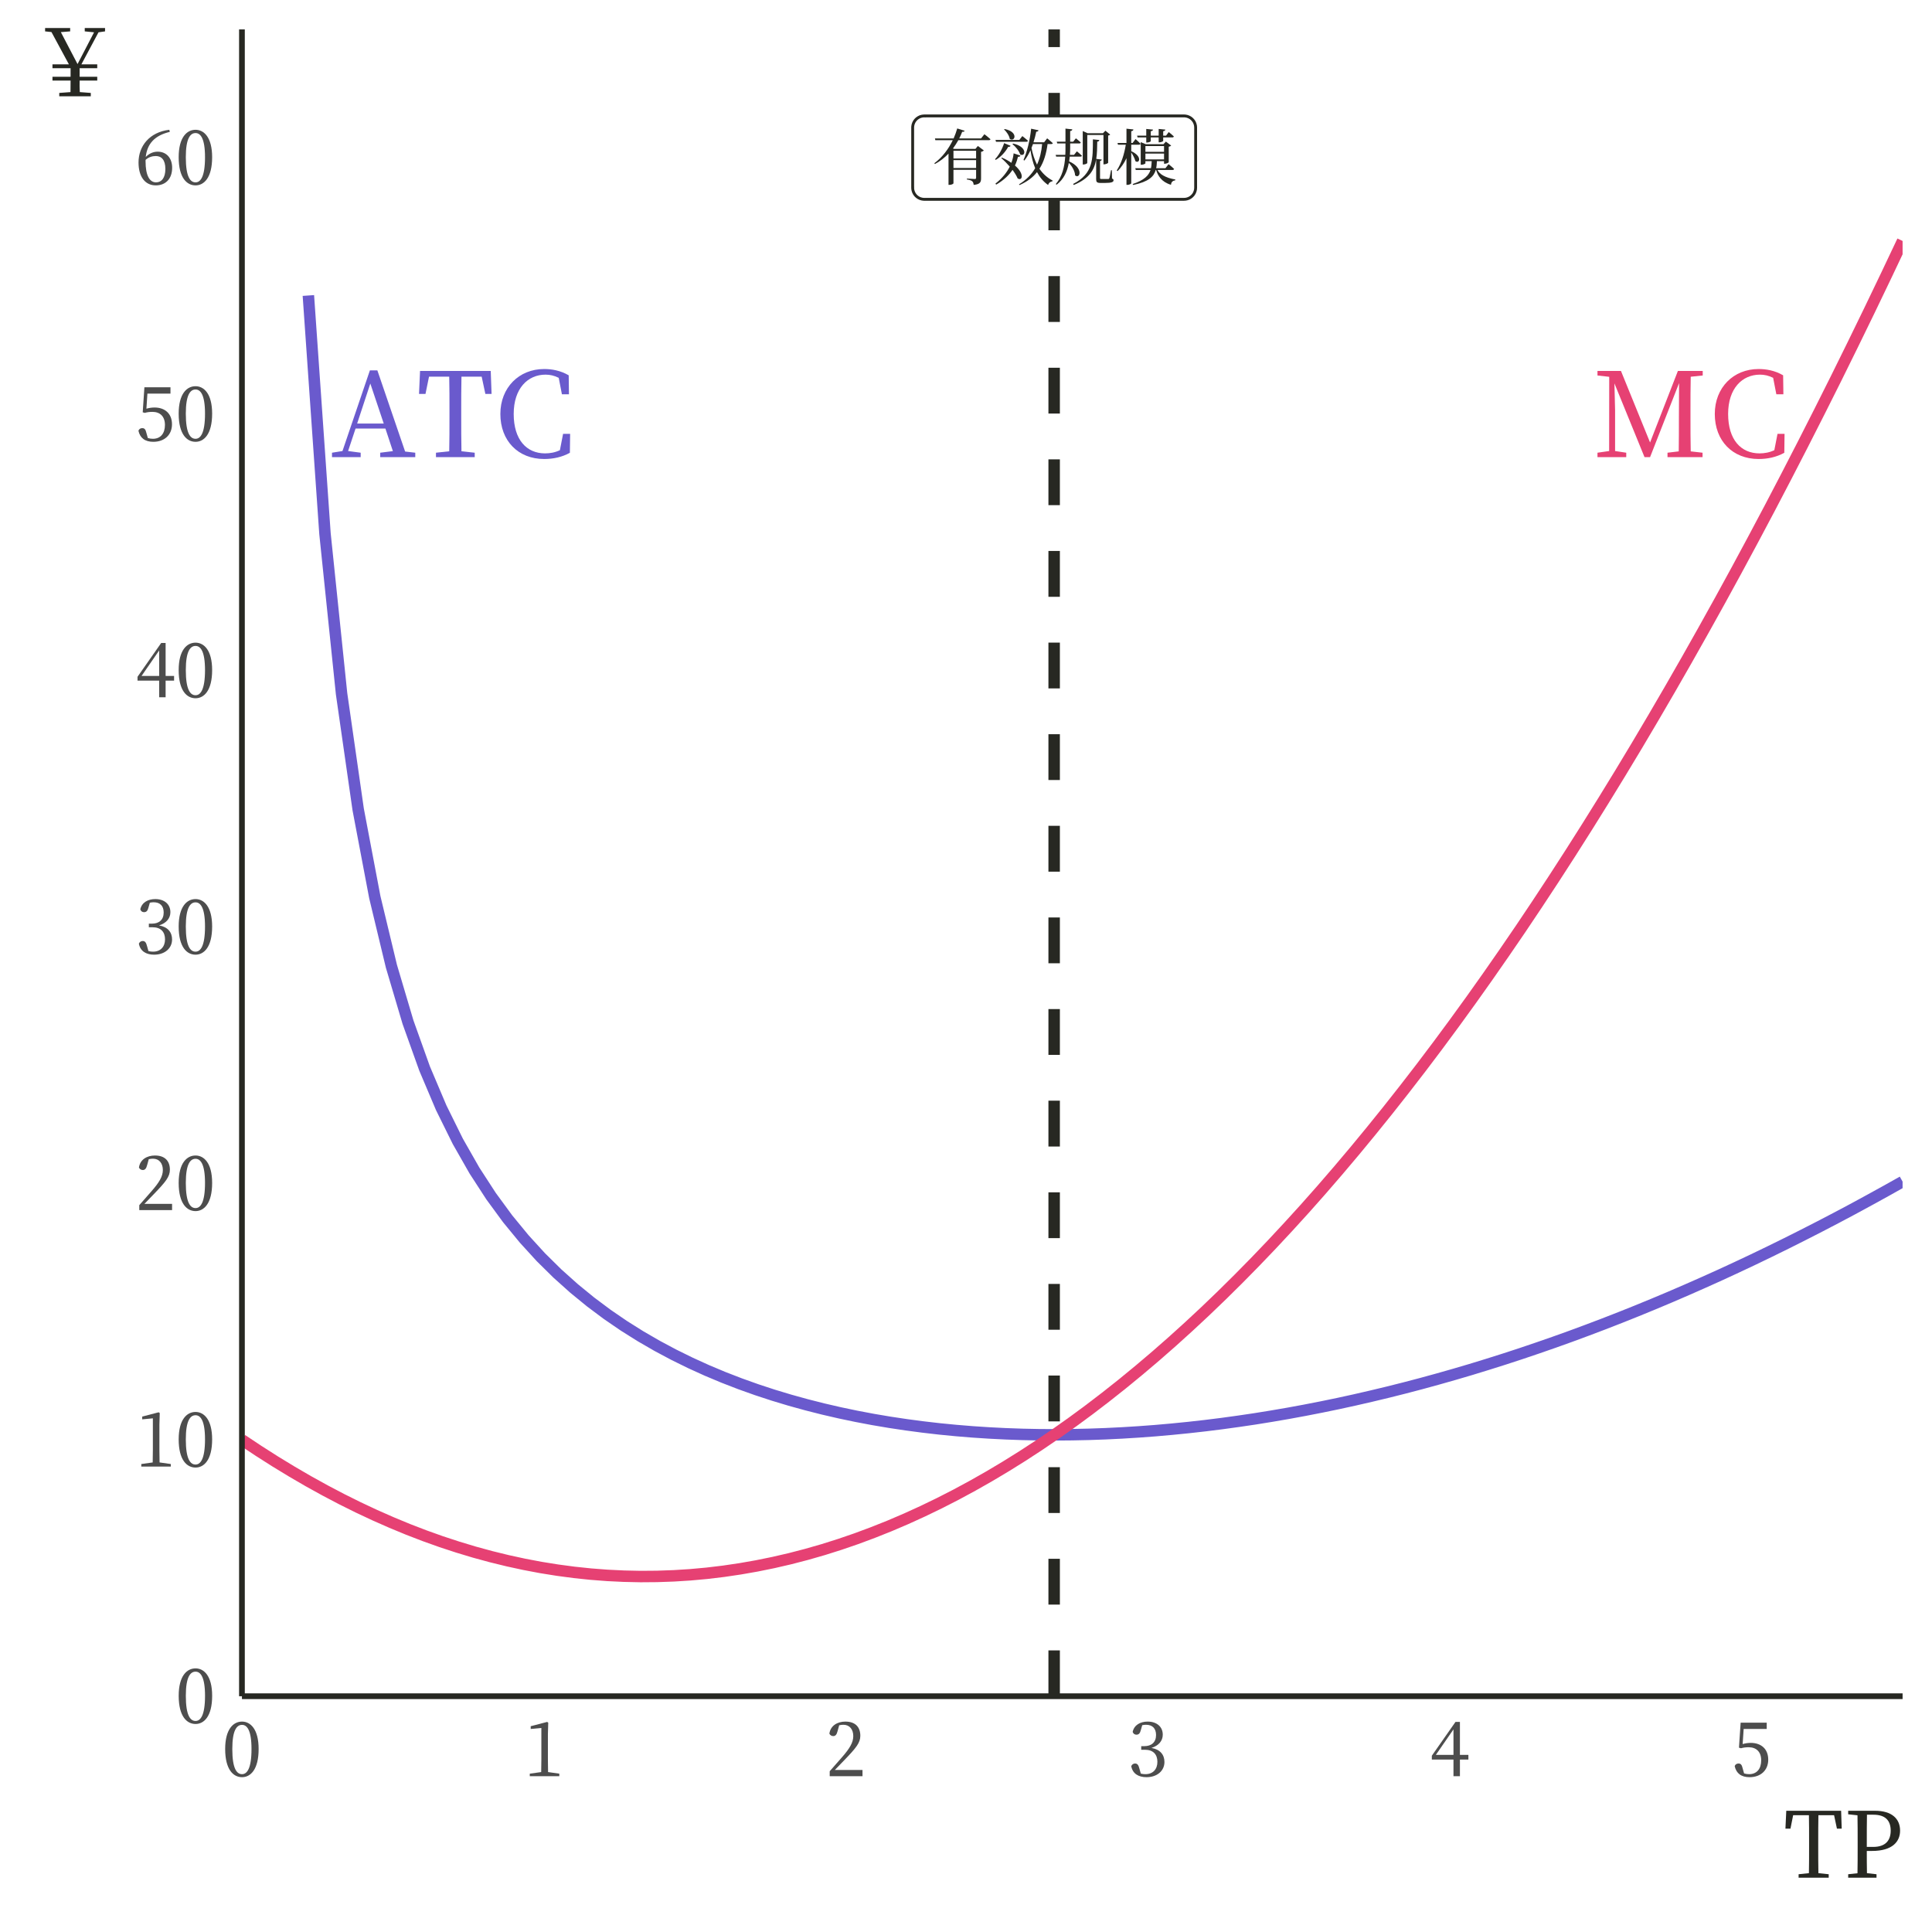 <?xml version="1.0" encoding="UTF-8"?>
<svg xmlns="http://www.w3.org/2000/svg" xmlns:xlink="http://www.w3.org/1999/xlink" width="360pt" height="360pt" viewBox="0 0 360 360" version="1.1">
<defs>
<g>
<symbol overflow="visible" id="glyph0-0">
<path style="stroke:none;" d="M 2.188 2.625 L 19.719 2.625 L 19.719 -19.281 L 2.188 -19.281 Z M 10.953 -9.219 L 3.984 -18.188 L 17.922 -18.188 Z M 11.656 -8.328 L 18.625 -17.281 L 18.625 0.641 Z M 3.984 1.531 L 10.953 -7.422 L 17.922 1.531 Z M 3.281 -17.281 L 10.25 -8.328 L 3.281 0.641 Z M 3.281 -17.281 "/>
</symbol>
<symbol overflow="visible" id="glyph0-1">
<path style="stroke:none;" d="M 4.859 -6.266 L 7.312 -13.719 L 9.812 -6.266 Z M 13.797 -1.047 L 8.625 -16.172 L 7.234 -16.172 L 2.125 -1.141 L 0.172 -0.828 L 0.172 0 L 5.516 0 L 5.516 -0.828 L 3.172 -1.141 L 4.562 -5.328 L 10.125 -5.328 L 11.516 -1.125 L 9.156 -0.828 L 9.156 0 L 15.688 0 L 15.688 -0.828 Z M 13.797 -1.047 "/>
</symbol>
<symbol overflow="visible" id="glyph0-2">
<path style="stroke:none;" d="M 12.156 -15 L 12.844 -11.781 L 14 -11.781 L 13.844 -16.062 L 0.672 -16.062 L 0.484 -11.781 L 1.688 -11.781 L 2.344 -15 L 6.109 -15 C 6.156 -12.906 6.156 -10.75 6.156 -8.609 L 6.156 -7.422 C 6.156 -5.281 6.156 -3.172 6.109 -1.094 L 3.641 -0.828 L 3.641 0 L 10.859 0 L 10.859 -0.828 L 8.391 -1.094 C 8.344 -3.203 8.344 -5.328 8.344 -7.422 L 8.344 -8.609 C 8.344 -10.75 8.344 -12.906 8.391 -15 Z M 12.156 -15 "/>
</symbol>
<symbol overflow="visible" id="glyph0-3">
<path style="stroke:none;" d="M 12.844 -4.344 L 12.25 -1.297 C 11.328 -0.859 10.391 -0.703 9.484 -0.703 C 6.047 -0.703 3.641 -3.234 3.641 -8.047 C 3.641 -12.812 6.266 -15.375 9.578 -15.375 C 10.391 -15.375 11.188 -15.203 12.031 -14.781 L 12.625 -11.719 L 13.938 -11.719 L 13.891 -15.25 C 12.312 -16.172 10.688 -16.422 9.312 -16.422 C 4.625 -16.422 1.156 -12.953 1.156 -8.047 C 1.156 -3.047 4.469 0.344 9.312 0.344 C 11.016 0.344 12.625 0 14.109 -0.812 L 14.156 -4.344 Z M 12.844 -4.344 "/>
</symbol>
<symbol overflow="visible" id="glyph0-4">
<path style="stroke:none;" d="M 20.531 -15.219 L 20.531 -16.062 L 15.906 -16.062 L 10.719 -2.734 L 5.297 -16.062 L 0.922 -16.062 L 0.922 -15.219 L 3.109 -14.969 L 3.094 -1.141 L 0.922 -0.828 L 0.922 0 L 6.281 0 L 6.281 -0.828 L 4.203 -1.141 L 4.203 -8.734 C 4.203 -8.844 4.125 -11.656 4.078 -13.75 L 9.688 0 L 10.719 0 L 16.125 -13.797 L 16.094 -7.359 C 16.094 -5.25 16.094 -3.156 16.062 -1.078 L 13.969 -0.828 L 13.969 0 L 20.5 0 L 20.5 -0.828 L 18.297 -1.078 C 18.25 -3.203 18.25 -5.328 18.25 -7.422 L 18.25 -8.609 C 18.25 -10.75 18.25 -12.906 18.297 -14.984 Z M 20.531 -15.219 "/>
</symbol>
<symbol overflow="visible" id="glyph1-0">
<path style="stroke:none;" d="M 1.141 1.359 L 10.234 1.359 L 10.234 -10.016 L 1.141 -10.016 Z M 5.688 -4.781 L 2.062 -9.438 L 9.312 -9.438 Z M 6.047 -4.328 L 9.672 -8.969 L 9.672 0.328 Z M 2.062 0.797 L 5.688 -3.859 L 9.312 0.797 Z M 1.703 -8.969 L 5.328 -4.328 L 1.703 0.328 Z M 1.703 -8.969 "/>
</symbol>
<symbol overflow="visible" id="glyph1-1">
<path style="stroke:none;" d="M 8.219 -5.453 L 8.219 -4.016 L 4 -4.016 L 4 -5.453 Z M 4 -2.234 L 4 -3.703 L 8.219 -3.703 L 8.219 -2.234 Z M 9.141 -7.75 L 5.078 -7.75 C 5.297 -8.172 5.469 -8.594 5.625 -8.984 C 5.938 -8.969 6.047 -9.047 6.078 -9.172 L 4.703 -9.609 C 4.531 -9.016 4.312 -8.391 4.031 -7.75 L 0.547 -7.75 L 0.625 -7.422 L 3.875 -7.422 C 3.094 -5.812 1.938 -4.234 0.438 -3.125 L 0.547 -2.984 C 1.531 -3.5 2.359 -4.172 3.078 -4.922 L 3.078 0.906 L 3.234 0.906 C 3.703 0.906 4 0.688 4 0.609 L 4 -1.906 L 8.219 -1.906 L 8.219 -0.438 C 8.219 -0.266 8.172 -0.188 7.953 -0.188 C 7.703 -0.188 6.5 -0.266 6.5 -0.266 L 6.5 -0.109 C 7.047 -0.016 7.344 0.094 7.5 0.234 C 7.672 0.391 7.734 0.609 7.766 0.906 C 8.984 0.797 9.141 0.375 9.141 -0.312 L 9.141 -5.25 C 9.391 -5.297 9.594 -5.422 9.656 -5.516 L 8.547 -6.344 L 8.094 -5.797 L 4.125 -5.797 L 3.906 -5.875 C 4.281 -6.391 4.625 -6.906 4.906 -7.422 L 10.594 -7.422 C 10.766 -7.422 10.875 -7.484 10.891 -7.609 C 10.469 -8 9.766 -8.531 9.766 -8.531 Z M 9.141 -7.75 "/>
</symbol>
<symbol overflow="visible" id="glyph1-2">
<path style="stroke:none;" d="M 2.047 -9.422 C 2.516 -9 3.016 -8.266 3.109 -7.656 C 4.078 -7.016 4.797 -8.984 2.156 -9.5 Z M 6.203 -7.125 C 6.359 -7.125 6.469 -7.188 6.5 -7.312 C 6.109 -7.688 5.453 -8.188 5.453 -8.188 L 4.891 -7.469 L 0.453 -7.469 L 0.547 -7.125 Z M 3.609 -6.688 C 4.188 -6.234 4.844 -5.438 5.047 -4.766 C 6 -4.203 6.547 -6.172 3.734 -6.797 Z M 2.062 -6.875 C 1.672 -5.672 1.016 -4.547 0.359 -3.875 L 0.5 -3.75 C 1.391 -4.266 2.219 -5.109 2.828 -6.188 C 3.078 -6.156 3.219 -6.25 3.266 -6.375 Z M 3.828 -4.969 C 3.781 -4.484 3.672 -3.875 3.406 -3.203 C 2.953 -3.531 2.359 -3.875 1.656 -4.172 L 1.531 -4.078 C 2.031 -3.656 2.594 -3.094 3.109 -2.5 C 2.609 -1.5 1.797 -0.391 0.438 0.672 L 0.578 0.859 C 2.109 -0.031 3.031 -1 3.625 -1.891 C 4.031 -1.344 4.375 -0.781 4.578 -0.297 C 5.438 0.266 5.922 -1.109 4.078 -2.703 C 4.375 -3.328 4.531 -3.906 4.641 -4.328 C 4.906 -4.312 5.062 -4.406 5.109 -4.547 Z M 9.141 -6.703 C 9.016 -5.297 8.719 -4.016 8.188 -2.859 C 7.719 -3.797 7.375 -4.844 7.156 -5.984 C 7.25 -6.203 7.344 -6.453 7.438 -6.703 Z M 10.844 -6.703 C 10.984 -6.703 11.109 -6.75 11.125 -6.875 C 10.734 -7.25 10.078 -7.766 10.078 -7.766 L 9.516 -7.031 L 7.531 -7.031 C 7.734 -7.656 7.906 -8.328 8.047 -9 C 8.312 -9.016 8.438 -9.109 8.469 -9.266 L 7.094 -9.562 C 6.875 -7.438 6.328 -5.234 5.672 -3.734 L 5.828 -3.625 C 6.266 -4.156 6.641 -4.828 6.969 -5.547 C 7.156 -4.328 7.422 -3.203 7.844 -2.203 C 7.172 -1.047 6.203 -0.031 4.828 0.812 L 4.938 0.938 C 6.359 0.312 7.422 -0.5 8.188 -1.469 C 8.688 -0.516 9.359 0.297 10.25 0.922 C 10.375 0.516 10.672 0.297 11.062 0.234 L 11.109 0.109 C 10.062 -0.438 9.266 -1.188 8.641 -2.094 C 9.484 -3.406 9.922 -4.953 10.156 -6.703 Z M 10.844 -6.703 "/>
</symbol>
<symbol overflow="visible" id="glyph1-3">
<path style="stroke:none;" d="M 6.172 -8.391 L 9.188 -8.391 L 9.188 -2.922 L 9.328 -2.922 C 9.625 -2.922 10.047 -3.125 10.062 -3.203 L 10.062 -8.281 C 10.234 -8.312 10.391 -8.391 10.438 -8.469 L 9.547 -9.188 L 9.094 -8.719 L 6.234 -8.719 L 5.328 -9.125 L 5.328 -2.891 L 5.453 -2.891 C 5.828 -2.891 6.172 -3.078 6.172 -3.188 Z M 4.891 -4.359 C 5.047 -4.359 5.141 -4.406 5.172 -4.531 C 4.828 -4.875 4.234 -5.344 4.234 -5.344 L 3.703 -4.688 L 2.938 -4.688 C 2.969 -5.125 2.984 -5.562 2.984 -6 L 2.984 -6.812 L 4.656 -6.812 C 4.828 -6.812 4.938 -6.875 4.953 -7 C 4.625 -7.328 4.047 -7.766 4.047 -7.766 L 3.547 -7.141 L 2.984 -7.141 L 2.984 -9.125 C 3.281 -9.172 3.359 -9.281 3.391 -9.438 L 2.109 -9.578 L 2.109 -7.141 L 0.484 -7.141 L 0.578 -6.812 L 2.109 -6.812 L 2.109 -6 C 2.109 -5.562 2.109 -5.125 2.078 -4.688 L 0.281 -4.688 L 0.375 -4.359 L 2.062 -4.359 C 1.938 -2.484 1.516 -0.641 0.312 0.75 L 0.453 0.875 C 1.797 -0.141 2.453 -1.625 2.734 -3.188 C 3.344 -2.562 3.875 -1.656 3.906 -0.859 C 4.812 -0.125 5.562 -2.234 2.797 -3.469 C 2.844 -3.766 2.875 -4.078 2.906 -4.359 Z M 10.75 -1.828 L 10.594 -1.828 C 10.469 -1.188 10.359 -0.5 10.281 -0.328 C 10.234 -0.234 10.203 -0.203 10.109 -0.188 C 10.016 -0.188 9.797 -0.188 9.484 -0.188 L 8.844 -0.188 C 8.578 -0.188 8.547 -0.234 8.547 -0.375 L 8.547 -3.531 C 8.75 -3.578 8.859 -3.672 8.875 -3.812 L 7.844 -3.938 C 8 -4.922 8.016 -6 8.031 -7.141 C 8.297 -7.172 8.391 -7.297 8.422 -7.453 L 7.219 -7.578 C 7.203 -3.969 7.344 -1.203 3.531 0.734 L 3.656 0.922 C 6.547 -0.266 7.5 -1.875 7.828 -3.859 L 7.828 -0.156 C 7.828 0.359 7.953 0.547 8.672 0.547 L 9.469 0.547 C 10.75 0.547 11.062 0.359 11.062 0.062 C 11.062 -0.109 11.016 -0.188 10.781 -0.281 Z M 10.75 -1.828 "/>
</symbol>
<symbol overflow="visible" id="glyph1-4">
<path style="stroke:none;" d="M 4.156 -7.938 L 5.781 -7.938 L 5.781 -6.984 L 5.922 -6.984 C 6.25 -6.984 6.625 -7.156 6.625 -7.234 L 6.625 -7.938 L 8.094 -7.938 L 8.094 -7.016 L 8.219 -7.016 C 8.547 -7.016 8.938 -7.203 8.938 -7.297 L 8.938 -7.938 L 10.641 -7.938 C 10.781 -7.938 10.891 -8 10.922 -8.125 C 10.562 -8.469 9.969 -8.938 9.969 -8.938 L 9.469 -8.266 L 8.938 -8.266 L 8.938 -9.094 C 9.219 -9.141 9.312 -9.234 9.344 -9.391 L 8.094 -9.516 L 8.094 -8.266 L 6.625 -8.266 L 6.625 -9.094 C 6.922 -9.141 7 -9.234 7.047 -9.391 L 5.781 -9.516 L 5.781 -8.266 L 4.078 -8.266 Z M 2.984 -6.578 L 4.422 -6.578 C 4.578 -6.578 4.688 -6.625 4.719 -6.75 C 4.375 -7.125 3.781 -7.625 3.781 -7.625 L 3.234 -6.906 L 2.984 -6.906 L 2.984 -9.094 C 3.281 -9.141 3.359 -9.25 3.391 -9.422 L 2.094 -9.562 L 2.094 -6.906 L 0.422 -6.906 L 0.516 -6.578 L 1.969 -6.578 C 1.688 -4.844 1.156 -3.109 0.281 -1.781 L 0.438 -1.656 C 1.125 -2.359 1.672 -3.172 2.094 -4.062 L 2.094 0.906 L 2.281 0.906 C 2.609 0.906 2.984 0.703 2.984 0.609 L 2.984 -5.141 C 3.281 -4.672 3.641 -4.031 3.75 -3.531 C 4.453 -2.938 5.188 -4.375 2.984 -5.375 Z M 5.625 -4.922 L 9.094 -4.922 L 9.094 -3.844 L 5.625 -3.844 Z M 9.094 -6.328 L 9.094 -5.25 L 5.625 -5.25 L 5.625 -6.328 Z M 10.672 -1.875 C 10.812 -1.875 10.938 -1.938 10.969 -2.062 C 10.594 -2.438 9.938 -2.953 9.938 -2.953 L 9.359 -2.203 L 7.625 -2.203 C 7.719 -2.609 7.75 -3.047 7.766 -3.516 L 9.094 -3.516 L 9.094 -3.031 L 9.234 -3.031 C 9.531 -3.031 9.969 -3.234 9.969 -3.328 L 9.969 -6.203 C 10.188 -6.25 10.344 -6.328 10.422 -6.422 L 9.438 -7.156 L 8.984 -6.672 L 5.688 -6.672 L 4.75 -7.062 L 4.75 -2.844 L 4.875 -2.844 C 5.234 -2.844 5.625 -3.031 5.625 -3.125 L 5.625 -3.516 L 6.797 -3.516 C 6.766 -3.047 6.75 -2.609 6.656 -2.203 L 3.734 -2.203 L 3.828 -1.875 L 6.578 -1.875 C 6.25 -0.859 5.438 0.016 3.25 0.75 L 3.359 0.922 C 6.219 0.312 7.188 -0.625 7.547 -1.875 L 7.625 -1.875 C 7.922 -0.828 8.578 0.344 10.391 0.891 C 10.438 0.344 10.719 0.141 11.188 0.047 L 11.203 -0.094 C 9.188 -0.469 8.25 -1.109 7.875 -1.875 Z M 10.672 -1.875 "/>
</symbol>
<symbol overflow="visible" id="glyph2-0">
<path style="stroke:none;" d="M 1.359 1.625 L 12.234 1.625 L 12.234 -11.969 L 1.359 -11.969 Z M 6.797 -5.719 L 2.469 -11.281 L 11.125 -11.281 Z M 7.234 -5.172 L 11.547 -10.719 L 11.547 0.391 Z M 2.469 0.953 L 6.797 -4.609 L 11.125 0.953 Z M 2.031 -10.719 L 6.359 -5.172 L 2.031 0.391 Z M 2.031 -10.719 "/>
</symbol>
<symbol overflow="visible" id="glyph2-1">
<path style="stroke:none;" d="M 1.938 -5.062 C 1.938 -8.625 2.797 -9.562 3.75 -9.562 C 4.656 -9.562 5.516 -8.625 5.516 -5.062 C 5.516 -1.359 4.656 -0.375 3.75 -0.375 C 2.797 -0.375 1.938 -1.344 1.938 -5.062 Z M 3.75 -10.172 C 2.141 -10.172 0.609 -8.781 0.609 -5.062 C 0.609 -1.203 2.141 0.188 3.75 0.188 C 5.312 0.188 6.844 -1.203 6.844 -5.062 C 6.844 -8.781 5.312 -10.172 3.75 -10.172 Z M 3.75 -10.172 "/>
</symbol>
<symbol overflow="visible" id="glyph2-2">
<path style="stroke:none;" d="M 4.516 -0.766 C 4.5 -1.547 4.484 -2.359 4.484 -3.141 L 4.484 -7.812 L 4.547 -9.969 L 4.344 -10.109 L 1.281 -9.312 L 1.281 -8.797 L 3.266 -8.984 L 3.266 -3.141 C 3.266 -2.359 3.25 -1.547 3.234 -0.766 L 1.109 -0.469 L 1.109 0 L 6.609 0 L 6.609 -0.469 Z M 4.516 -0.766 "/>
</symbol>
<symbol overflow="visible" id="glyph2-3">
<path style="stroke:none;" d="M 1.688 -1.156 C 2.375 -1.859 3.047 -2.562 3.438 -2.969 C 5.672 -5.281 6.438 -6.234 6.438 -7.531 C 6.438 -9.078 5.578 -10.172 3.656 -10.172 C 2.172 -10.172 0.875 -9.422 0.672 -7.922 C 0.812 -7.641 1.078 -7.469 1.391 -7.469 C 1.766 -7.469 2.031 -7.703 2.203 -8.406 L 2.5 -9.484 C 2.812 -9.562 3.078 -9.578 3.297 -9.578 C 4.422 -9.578 5.125 -8.734 5.125 -7.469 C 5.125 -6.266 4.438 -5.141 2.984 -3.484 C 2.344 -2.734 1.547 -1.828 0.734 -0.922 L 0.734 0 L 6.844 0 L 6.844 -1.156 Z M 1.688 -1.156 "/>
</symbol>
<symbol overflow="visible" id="glyph2-4">
<path style="stroke:none;" d="M 2.703 -9.5 C 2.984 -9.562 3.219 -9.578 3.422 -9.578 C 4.594 -9.578 5.281 -8.906 5.281 -7.672 C 5.281 -6.328 4.438 -5.594 3.094 -5.594 L 2.516 -5.594 L 2.516 -4.922 L 3.219 -4.922 C 4.75 -4.922 5.531 -4.047 5.531 -2.672 C 5.531 -1.312 4.719 -0.375 3.297 -0.375 C 3.016 -0.375 2.734 -0.406 2.438 -0.484 L 2.188 -1.375 C 2.016 -2.047 1.828 -2.359 1.375 -2.359 C 1.062 -2.359 0.812 -2.203 0.656 -1.875 C 0.922 -0.438 2.031 0.188 3.5 0.188 C 5.484 0.188 6.844 -1 6.844 -2.641 C 6.844 -3.969 6.078 -4.969 4.422 -5.266 C 5.781 -5.688 6.531 -6.594 6.531 -7.734 C 6.531 -9.188 5.438 -10.172 3.719 -10.172 C 2.344 -10.172 1.203 -9.547 0.922 -8.25 C 1.062 -7.875 1.312 -7.734 1.625 -7.734 C 2.094 -7.734 2.297 -8.016 2.453 -8.625 Z M 2.703 -9.5 "/>
</symbol>
<symbol overflow="visible" id="glyph2-5">
<path style="stroke:none;" d="M 1.156 -3.969 L 4.438 -8.719 L 4.438 -3.969 Z M 7.219 -3.969 L 5.641 -3.969 L 5.641 -10.109 L 4.812 -10.109 L 0.406 -3.812 L 0.406 -3.094 L 4.438 -3.094 L 4.438 0 L 5.641 0 L 5.641 -3.094 L 7.219 -3.094 Z M 7.219 -3.969 "/>
</symbol>
<symbol overflow="visible" id="glyph2-6">
<path style="stroke:none;" d="M 2.25 -8.797 L 6.547 -8.797 L 6.547 -9.969 L 1.688 -9.969 L 1.375 -5.312 L 1.75 -5.203 C 2.234 -5.344 2.719 -5.391 3.188 -5.391 C 4.609 -5.391 5.516 -4.531 5.516 -2.953 C 5.516 -1.391 4.719 -0.375 3.266 -0.375 C 2.938 -0.375 2.641 -0.422 2.328 -0.516 L 2.078 -1.406 C 1.906 -2.141 1.719 -2.359 1.281 -2.359 C 0.953 -2.359 0.688 -2.188 0.578 -1.875 C 0.875 -0.5 1.828 0.188 3.344 0.188 C 5.453 0.188 6.828 -1.125 6.828 -3.078 C 6.828 -5.078 5.5 -6.203 3.578 -6.203 C 3.031 -6.203 2.562 -6.125 2.062 -5.984 Z M 2.25 -8.797 "/>
</symbol>
<symbol overflow="visible" id="glyph2-7">
<path style="stroke:none;" d="M 1.906 -4.562 C 2.484 -5.094 3.188 -5.281 3.812 -5.281 C 4.875 -5.281 5.594 -4.547 5.594 -2.875 C 5.594 -1.203 4.875 -0.375 3.859 -0.375 C 2.641 -0.375 1.906 -1.688 1.906 -4.266 Z M 6.328 -10.172 C 2.656 -9.734 0.594 -7.156 0.594 -4.078 C 0.594 -1.406 1.828 0.188 3.812 0.188 C 5.609 0.188 6.859 -1 6.859 -3.094 C 6.859 -4.922 5.781 -6.094 4.156 -6.094 C 3.344 -6.094 2.562 -5.75 1.938 -5.109 C 2.203 -7.547 3.578 -9.109 6.422 -9.781 Z M 6.328 -10.172 "/>
</symbol>
<symbol overflow="visible" id="glyph3-0">
<path style="stroke:none;" d="M 1.703 2.047 L 15.297 2.047 L 15.297 -14.953 L 1.703 -14.953 Z M 8.5 -7.156 L 3.094 -14.109 L 13.906 -14.109 Z M 9.047 -6.453 L 14.453 -13.406 L 14.453 0.5 Z M 3.094 1.188 L 8.5 -5.766 L 13.906 1.188 Z M 2.547 -13.406 L 7.953 -6.453 L 2.547 0.5 Z M 2.547 -13.406 "/>
</symbol>
<symbol overflow="visible" id="glyph3-1">
<path style="stroke:none;" d="M 9.438 -11.641 L 9.969 -9.141 L 10.859 -9.141 L 10.75 -12.469 L 0.531 -12.469 L 0.375 -9.141 L 1.312 -9.141 L 1.812 -11.641 L 4.75 -11.641 C 4.781 -10.016 4.781 -8.344 4.781 -6.688 L 4.781 -5.766 C 4.781 -4.094 4.781 -2.469 4.75 -0.844 L 2.828 -0.641 L 2.828 0 L 8.438 0 L 8.438 -0.641 L 6.516 -0.844 C 6.484 -2.484 6.484 -4.125 6.484 -5.766 L 6.484 -6.688 C 6.484 -8.344 6.484 -10.016 6.516 -11.641 Z M 9.438 -11.641 "/>
</symbol>
<symbol overflow="visible" id="glyph3-2">
<path style="stroke:none;" d="M 5.531 -11.734 C 7.75 -11.734 8.75 -10.656 8.75 -8.766 C 8.75 -6.969 7.812 -5.734 5.484 -5.734 L 4.297 -5.734 L 4.297 -6.688 C 4.297 -8.375 4.297 -10.078 4.328 -11.734 Z M 5.281 -4.984 C 9.047 -4.984 10.5 -6.703 10.5 -8.766 C 10.5 -10.984 8.953 -12.469 5.828 -12.469 L 0.828 -12.469 L 0.828 -11.812 L 2.562 -11.625 C 2.594 -10 2.594 -8.344 2.594 -6.688 L 2.594 -5.766 C 2.594 -4.094 2.594 -2.469 2.562 -0.828 L 0.828 -0.641 L 0.828 0 L 6.109 0 L 6.109 -0.641 L 4.328 -0.844 C 4.297 -2.266 4.297 -3.609 4.297 -4.984 Z M 5.281 -4.984 "/>
</symbol>
<symbol overflow="visible" id="glyph3-3">
<path style="stroke:none;" d="M 14.094 -12.094 L 14.094 -12.719 L 10.312 -12.719 L 10.312 -12.094 L 12.047 -11.922 L 8.969 -6 L 5.859 -11.953 L 7.594 -12.094 L 7.594 -12.719 L 2.922 -12.719 L 2.922 -12.094 L 4.109 -11.969 L 7.359 -5.953 L 4.297 -5.953 L 4.297 -5.234 L 7.672 -5.234 L 7.672 -3.641 L 4.297 -3.641 L 4.297 -2.922 L 7.672 -2.922 C 7.672 -2.172 7.672 -1.672 7.656 -0.781 L 5.562 -0.625 L 5.562 0 L 11.438 0 L 11.438 -0.625 L 9.391 -0.781 C 9.344 -1.656 9.344 -2.172 9.359 -2.922 L 12.641 -2.922 L 12.641 -3.641 L 9.359 -3.641 L 9.359 -5.234 L 12.641 -5.234 L 12.641 -5.953 L 9.688 -5.953 L 12.875 -11.922 Z M 14.094 -12.094 "/>
</symbol>
</g>
<clipPath id="clip1">
  <path d="M 56 53 L 354.52 53 L 354.52 269 L 56 269 Z M 56 53 "/>
</clipPath>
<clipPath id="clip2">
  <path d="M 45.082 43 L 354.52 43 L 354.52 295 L 45.082 295 Z M 45.082 43 "/>
</clipPath>
<clipPath id="clip3">
  <path d="M 195 5.48 L 198 5.48 L 198 316.066 L 195 316.066 Z M 195 5.48 "/>
</clipPath>
</defs>
<g id="surface25444">
<rect x="0" y="0" width="360" height="360" style="fill:rgb(100%,100%,100%);fill-opacity:1;stroke:none;"/>
<g clip-path="url(#clip1)" clip-rule="nonzero">
<path style="fill:none;stroke-width:2.134;stroke-linecap:butt;stroke-linejoin:round;stroke:rgb(41.569%,35.294%,80.392%);stroke-opacity:1;stroke-miterlimit:10;" d="M 57.461 55.062 L 60.555 99.422 L 63.648 129.273 L 66.742 150.824 L 69.84 167.172 L 72.934 180.043 L 76.027 190.473 L 79.121 199.117 L 82.215 206.418 L 85.309 212.676 L 88.406 218.113 L 91.5 222.883 L 94.594 227.105 L 97.688 230.871 L 100.781 234.258 L 103.875 237.312 L 106.973 240.086 L 110.066 242.613 L 113.16 244.926 L 116.254 247.043 L 119.348 248.988 L 122.441 250.777 L 125.539 252.43 L 128.633 253.953 L 131.727 255.359 L 134.82 256.656 L 137.914 257.852 L 141.008 258.957 L 144.102 259.973 L 147.199 260.906 L 150.293 261.762 L 153.387 262.547 L 156.48 263.262 L 159.574 263.91 L 162.668 264.496 L 165.766 265.02 L 168.859 265.484 L 171.953 265.895 L 175.047 266.254 L 178.141 266.555 L 181.234 266.809 L 184.332 267.012 L 187.426 267.168 L 190.52 267.277 L 193.613 267.34 L 196.707 267.359 L 199.801 267.332 L 202.895 267.266 L 205.992 267.156 L 209.086 267.004 L 212.18 266.812 L 215.273 266.582 L 218.367 266.309 L 221.461 266 L 224.559 265.652 L 227.652 265.266 L 230.746 264.84 L 233.84 264.383 L 236.934 263.883 L 240.027 263.352 L 243.125 262.781 L 246.219 262.176 L 249.312 261.539 L 252.406 260.863 L 255.5 260.152 L 258.594 259.41 L 261.688 258.633 L 264.785 257.82 L 267.879 256.973 L 270.973 256.094 L 274.066 255.184 L 277.16 254.234 L 280.254 253.258 L 283.352 252.246 L 286.445 251.199 L 289.539 250.125 L 292.633 249.016 L 295.727 247.871 L 298.82 246.699 L 301.918 245.492 L 305.012 244.254 L 308.105 242.984 L 311.199 241.684 L 314.293 240.348 L 317.387 238.984 L 320.484 237.59 L 323.578 236.16 L 326.672 234.703 L 329.766 233.211 L 332.859 231.691 L 335.953 230.137 L 339.047 228.555 L 342.145 226.941 L 345.238 225.297 L 348.332 223.617 L 351.426 221.914 L 354.52 220.176 "/>
</g>
<g style="fill:rgb(41.569%,35.294%,80.392%);fill-opacity:1;">
  <use xlink:href="#glyph0-1" x="61.691" y="85.184"/>
  <use xlink:href="#glyph0-2" x="77.597" y="85.184"/>
  <use xlink:href="#glyph0-3" x="92.079" y="85.184"/>
</g>
<g clip-path="url(#clip2)" clip-rule="nonzero">
<path style="fill:none;stroke-width:2.134;stroke-linecap:butt;stroke-linejoin:round;stroke:rgb(90.196%,25.49%,45.098%);stroke-opacity:1;stroke-miterlimit:10;" d="M 45.082 268.285 L 48.18 270.344 L 51.273 272.316 L 54.367 274.199 L 57.461 276 L 60.555 277.711 L 63.648 279.336 L 66.742 280.875 L 69.84 282.328 L 72.934 283.691 L 76.027 284.973 L 79.121 286.164 L 82.215 287.27 L 85.309 288.285 L 88.406 289.219 L 91.5 290.062 L 94.594 290.82 L 97.688 291.492 L 100.781 292.078 L 103.875 292.574 L 106.973 292.988 L 110.066 293.312 L 113.16 293.551 L 116.254 293.699 L 119.348 293.766 L 122.441 293.742 L 125.539 293.633 L 128.633 293.438 L 131.727 293.156 L 134.82 292.785 L 137.914 292.328 L 141.008 291.785 L 144.102 291.156 L 147.199 290.441 L 150.293 289.637 L 153.387 288.75 L 156.48 287.773 L 159.574 286.711 L 162.668 285.559 L 165.766 284.324 L 168.859 283 L 171.953 281.59 L 175.047 280.094 L 178.141 278.512 L 181.234 276.84 L 184.332 275.082 L 187.426 273.238 L 190.52 271.309 L 193.613 269.293 L 196.707 267.188 L 199.801 265 L 202.895 262.723 L 205.992 260.355 L 209.086 257.906 L 212.18 255.367 L 215.273 252.746 L 218.367 250.035 L 221.461 247.238 L 224.559 244.352 L 227.652 241.383 L 230.746 238.324 L 233.84 235.18 L 236.934 231.949 L 240.027 228.629 L 243.125 225.227 L 246.219 221.734 L 249.312 218.156 L 252.406 214.492 L 255.5 210.738 L 258.594 206.902 L 261.688 202.977 L 264.785 198.965 L 267.879 194.867 L 270.973 190.68 L 274.066 186.41 L 277.16 182.051 L 280.254 177.605 L 283.352 173.074 L 286.445 168.453 L 289.539 163.75 L 292.633 158.957 L 295.727 154.078 L 298.82 149.113 L 301.918 144.059 L 305.012 138.922 L 308.105 133.695 L 311.199 128.383 L 314.293 122.984 L 317.387 117.496 L 320.484 111.926 L 323.578 106.266 L 326.672 100.52 L 329.766 94.688 L 332.859 88.766 L 335.953 82.758 L 339.047 76.668 L 342.145 70.488 L 345.238 64.219 L 348.332 57.867 L 351.426 51.426 L 354.52 44.898 "/>
</g>
<g style="fill:rgb(90.196%,25.49%,45.098%);fill-opacity:1;">
  <use xlink:href="#glyph0-4" x="296.746" y="85.184"/>
  <use xlink:href="#glyph0-3" x="318.37" y="85.184"/>
</g>
<g clip-path="url(#clip3)" clip-rule="nonzero">
<path style="fill:none;stroke-width:2.134;stroke-linecap:butt;stroke-linejoin:round;stroke:rgb(15.294%,15.686%,13.333%);stroke-opacity:1;stroke-dasharray:8.536,8.536;stroke-miterlimit:10;" d="M 196.426 316.066 L 196.426 5.48 "/>
</g>
<path style="fill-rule:nonzero;fill:rgb(100%,100%,100%);fill-opacity:1;stroke-width:0.533;stroke-linecap:round;stroke-linejoin:round;stroke:rgb(15.294%,15.686%,13.333%);stroke-opacity:1;stroke-miterlimit:10;" d="M 172.223 37.141 L 220.629 37.141 L 220.543 37.141 L 220.891 37.125 L 221.23 37.055 L 221.555 36.934 L 221.855 36.758 L 222.125 36.539 L 222.355 36.281 L 222.543 35.984 L 222.676 35.664 L 222.762 35.328 L 222.789 34.98 L 222.789 23.758 L 222.762 23.414 L 222.676 23.074 L 222.543 22.754 L 222.355 22.461 L 222.125 22.203 L 221.855 21.98 L 221.555 21.809 L 221.23 21.684 L 220.891 21.617 L 220.629 21.598 L 172.223 21.598 L 172.484 21.617 L 172.137 21.602 L 171.793 21.645 L 171.457 21.738 L 171.145 21.891 L 170.859 22.086 L 170.605 22.328 L 170.398 22.605 L 170.238 22.914 L 170.125 23.242 L 170.07 23.586 L 170.062 23.758 L 170.062 34.98 L 170.07 34.809 L 170.07 35.156 L 170.125 35.5 L 170.238 35.828 L 170.398 36.137 L 170.605 36.414 L 170.859 36.656 L 171.145 36.852 L 171.457 37 L 171.793 37.098 L 172.137 37.141 Z M 172.223 37.141 "/>
<g style="fill:rgb(15.294%,15.686%,13.333%);fill-opacity:1;">
  <use xlink:href="#glyph1-1" x="173.664" y="33.543"/>
  <use xlink:href="#glyph1-2" x="185.045" y="33.543"/>
  <use xlink:href="#glyph1-3" x="196.426" y="33.543"/>
  <use xlink:href="#glyph1-4" x="207.807" y="33.543"/>
</g>
<path style="fill:none;stroke-width:1.067;stroke-linecap:butt;stroke-linejoin:round;stroke:rgb(15.294%,15.686%,13.333%);stroke-opacity:1;stroke-miterlimit:10;" d="M 45.082 316.066 L 45.082 5.48 "/>
<g style="fill:rgb(30.196%,30.196%,30.196%);fill-opacity:1;">
  <use xlink:href="#glyph2-1" x="32.688" y="321.051"/>
</g>
<g style="fill:rgb(30.196%,30.196%,30.196%);fill-opacity:1;">
  <use xlink:href="#glyph2-2" x="25.219" y="273.27"/>
  <use xlink:href="#glyph2-1" x="32.685" y="273.27"/>
</g>
<g style="fill:rgb(30.196%,30.196%,30.196%);fill-opacity:1;">
  <use xlink:href="#glyph2-3" x="25.219" y="225.484"/>
  <use xlink:href="#glyph2-1" x="32.685" y="225.484"/>
</g>
<g style="fill:rgb(30.196%,30.196%,30.196%);fill-opacity:1;">
  <use xlink:href="#glyph2-4" x="25.219" y="177.703"/>
  <use xlink:href="#glyph2-1" x="32.685" y="177.703"/>
</g>
<g style="fill:rgb(30.196%,30.196%,30.196%);fill-opacity:1;">
  <use xlink:href="#glyph2-5" x="25.219" y="129.922"/>
  <use xlink:href="#glyph2-1" x="32.685" y="129.922"/>
</g>
<g style="fill:rgb(30.196%,30.196%,30.196%);fill-opacity:1;">
  <use xlink:href="#glyph2-6" x="25.219" y="82.137"/>
  <use xlink:href="#glyph2-1" x="32.685" y="82.137"/>
</g>
<g style="fill:rgb(30.196%,30.196%,30.196%);fill-opacity:1;">
  <use xlink:href="#glyph2-7" x="25.219" y="34.355"/>
  <use xlink:href="#glyph2-1" x="32.685" y="34.355"/>
</g>
<path style="fill:none;stroke-width:1.067;stroke-linecap:butt;stroke-linejoin:round;stroke:rgb(15.294%,15.686%,13.333%);stroke-opacity:1;stroke-miterlimit:10;" d="M 45.082 316.066 L 354.52 316.066 "/>
<g style="fill:rgb(30.196%,30.196%,30.196%);fill-opacity:1;">
  <use xlink:href="#glyph2-1" x="41.348" y="330.965"/>
</g>
<g style="fill:rgb(30.196%,30.196%,30.196%);fill-opacity:1;">
  <use xlink:href="#glyph2-2" x="97.609" y="330.965"/>
</g>
<g style="fill:rgb(30.196%,30.196%,30.196%);fill-opacity:1;">
  <use xlink:href="#glyph2-3" x="153.871" y="330.965"/>
</g>
<g style="fill:rgb(30.196%,30.196%,30.196%);fill-opacity:1;">
  <use xlink:href="#glyph2-4" x="210.133" y="330.965"/>
</g>
<g style="fill:rgb(30.196%,30.196%,30.196%);fill-opacity:1;">
  <use xlink:href="#glyph2-5" x="266.395" y="330.965"/>
</g>
<g style="fill:rgb(30.196%,30.196%,30.196%);fill-opacity:1;">
  <use xlink:href="#glyph2-6" x="322.656" y="330.965"/>
</g>
<g style="fill:rgb(15.294%,15.686%,13.333%);fill-opacity:1;">
  <use xlink:href="#glyph3-1" x="332.316" y="349.879"/>
  <use xlink:href="#glyph3-2" x="343.553" y="349.879"/>
</g>
<g style="fill:rgb(15.294%,15.686%,13.333%);fill-opacity:1;">
  <use xlink:href="#glyph3-3" x="5.48" y="17.941"/>
</g>
</g>
</svg>
